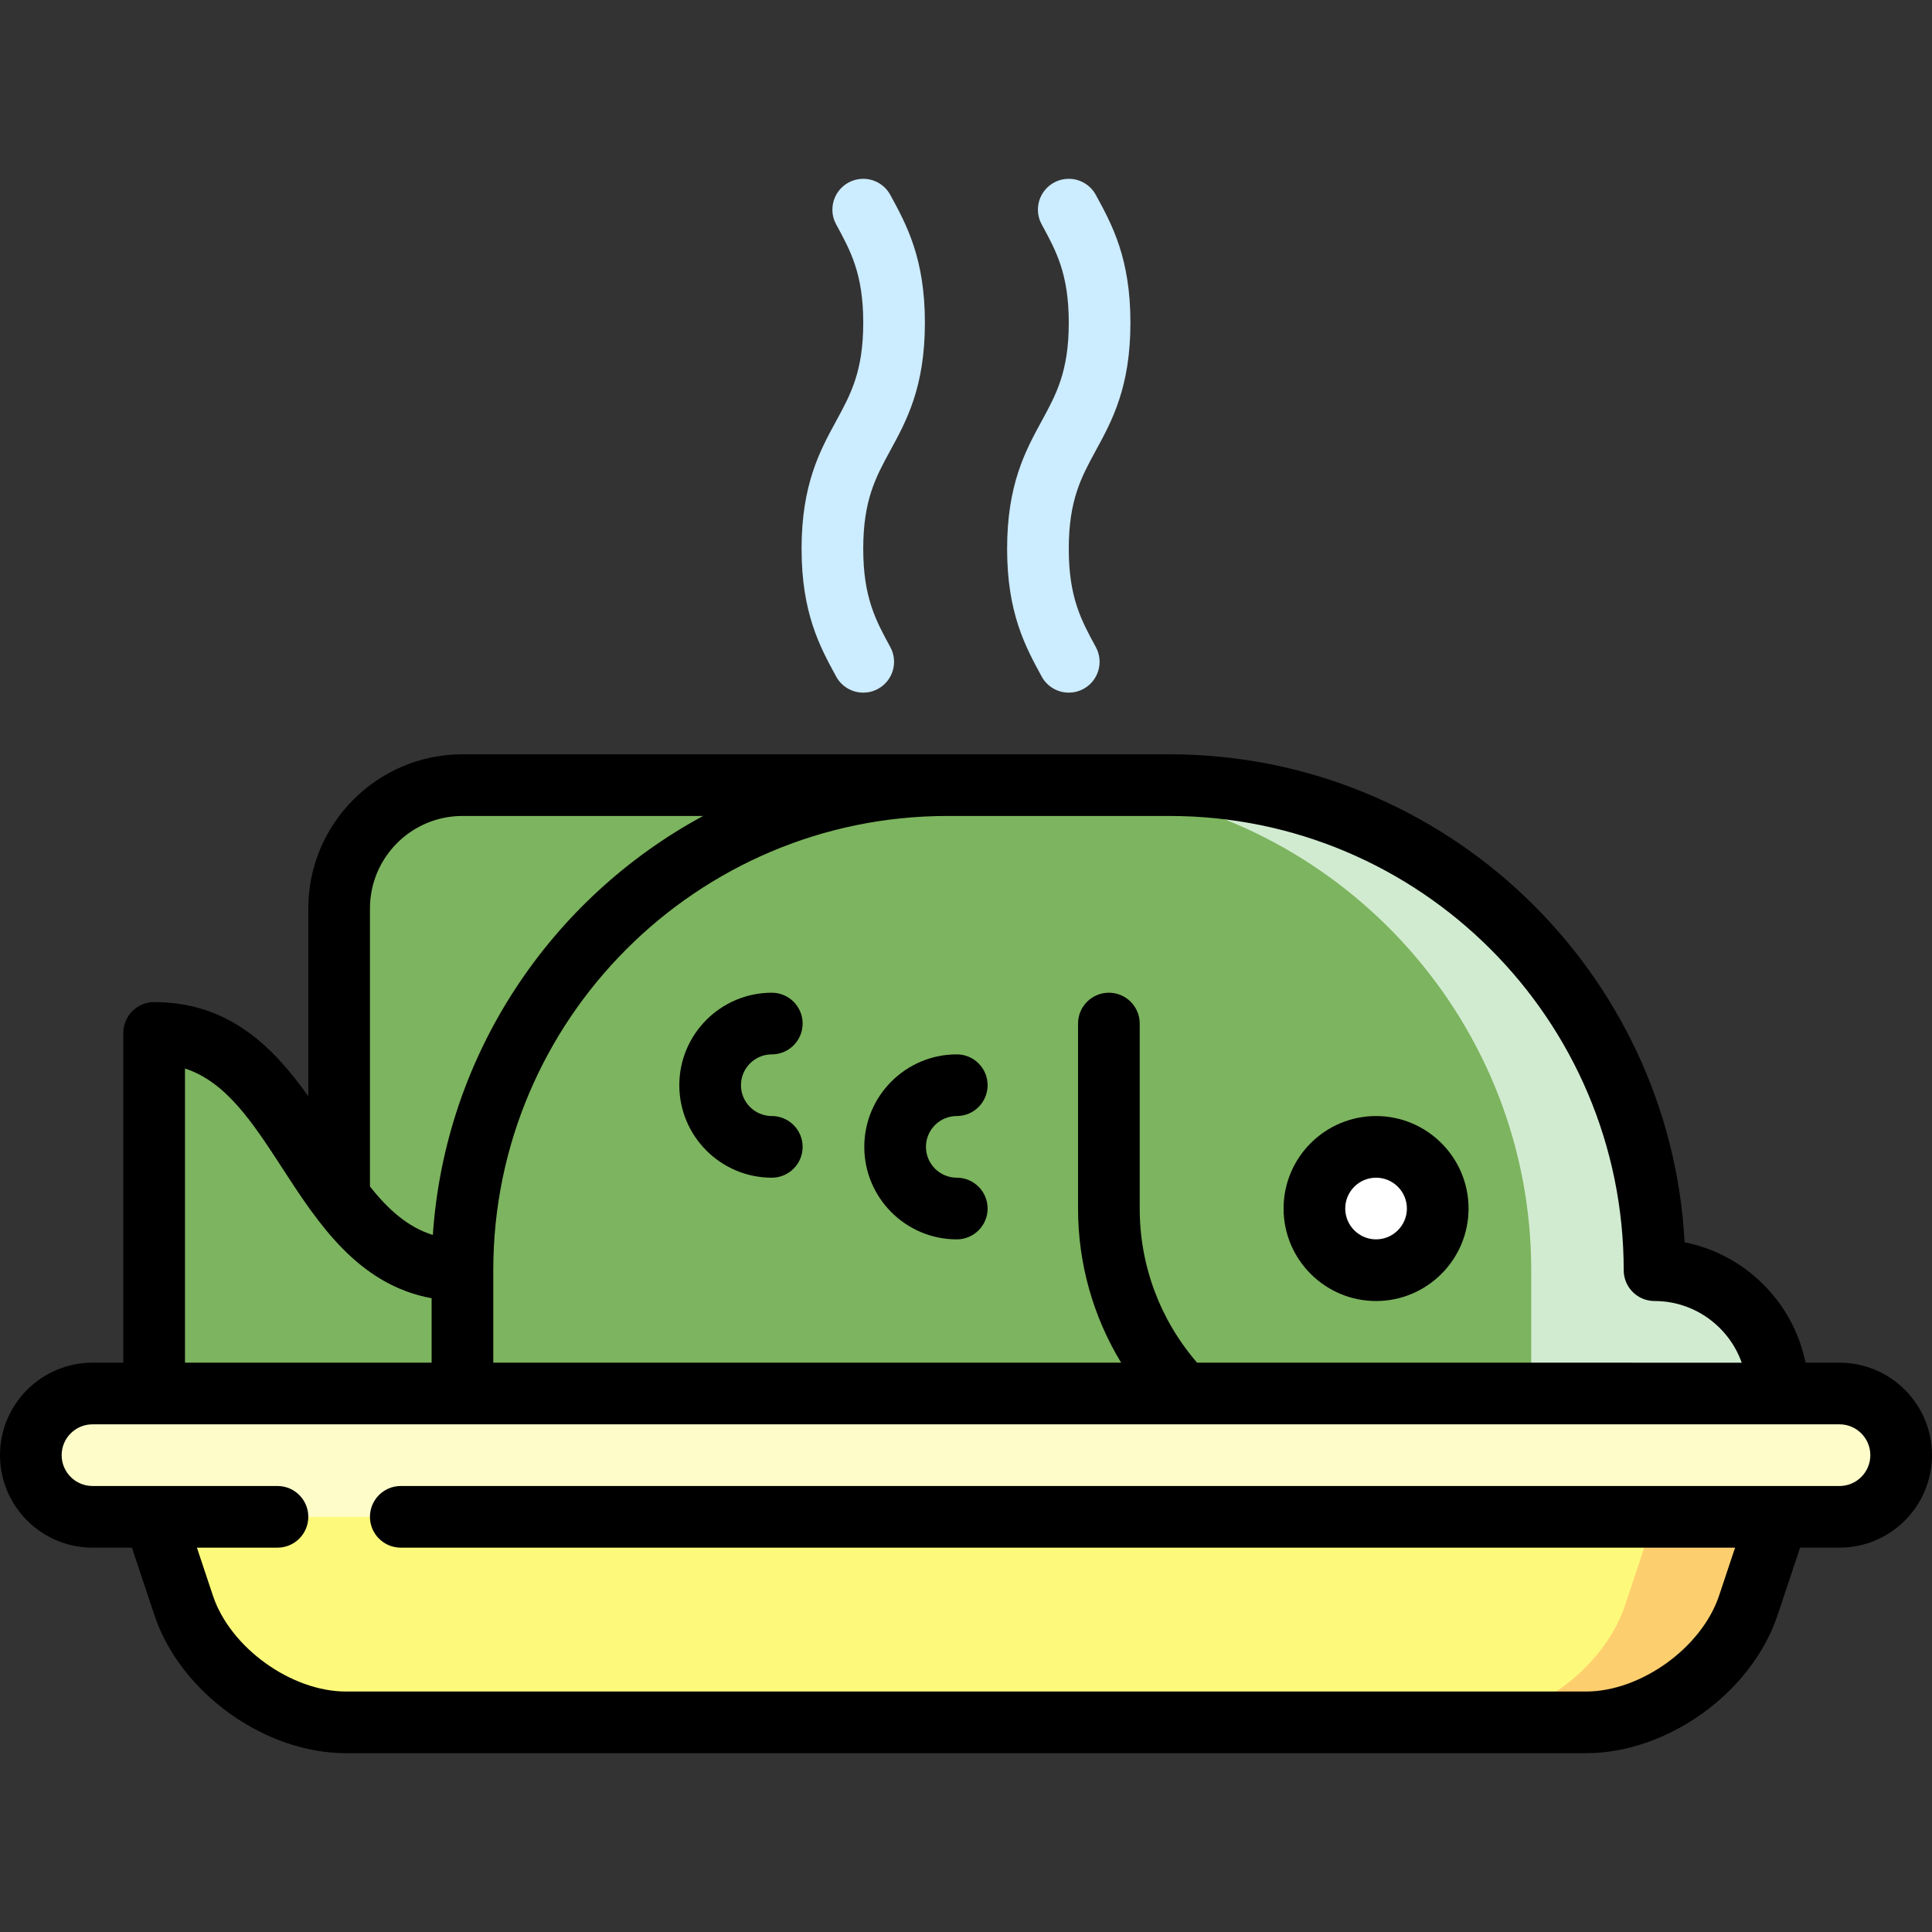 <!DOCTYPE svg PUBLIC "-//W3C//DTD SVG 1.1//EN" "http://www.w3.org/Graphics/SVG/1.1/DTD/svg11.dtd">
<!-- Uploaded to: SVG Repo, www.svgrepo.com, Transformed by: SVG Repo Mixer Tools -->
<svg xmlns="http://www.w3.org/2000/svg" xmlns:xlink="http://www.w3.org/1999/xlink" version="1.1" id="Capa_1" viewBox="0 0 470 470" xml:space="preserve" width="800px" height="800px" fill="#000000">
<rect x="0" y="0" width="470" height="470" fill="#333333" stroke="none"/>
<g id="SVGRepo_bgCarrier" stroke-width="0"/>
<g id="SVGRepo_tracerCarrier" stroke-linecap="round" stroke-linejoin="round"/>
<g id="SVGRepo_iconCarrier"> <g> <path style="fill:#7db45f;" d="M112.5,191c-16.5,0-30,13.5-30,30v98h188.373V191H112.5z"/> <path style="fill:#7db45f;" d="M239.76,191h-9.26c-64.9,0-118,53.1-118,118v50h192.26L239.76,191z"/> <path style="fill:#7db45f;" d="M112.5,309v50h-60l30-67.83C89.9,301.11,98.64,309,112.5,309z"/> <path style="fill:#7db45f;" d="M82.5,291.17V359h-45V251.28C61.14,251.28,69.88,274.21,82.5,291.17z"/> <path style="fill:#7db45f;" d="M269.76,191.99c-5-0.65-10.09-0.99-15.26-0.99h-14.74v103c0,35.84,29.16,65,65,65h30L269.76,191.99z "/> <path style="fill:#d1ebd0;" d="M402.5,309c0-64.9-53.1-118-118-118h-14.74v0.99L372.5,359h60v-20 C432.5,322.43,419.07,309,402.5,309z"/> <path style="fill:#7db45f;" d="M372.5,309v50h-37.74c-35.84,0-65-29.16-65-65v-45v-57.01C327.52,199.53,372.5,249.27,372.5,309z"/> <circle style="fill:#FFFFFF;" cx="334.757" cy="294" r="15"/> <path style="fill:#FDCE6E;" d="M407.5,354l-51.667,65h30c16.5,0,34.269-12.807,39.487-28.46L437.5,354H407.5z"/> <path style="fill:#FDFA7B;" d="M32.5,354l12.18,36.54C49.898,406.193,67.667,419,84.167,419h271.667 c16.5,0,34.269-12.807,39.487-28.46L407.5,354H32.5z"/> <path style="fill:#FEFDCA;" d="M447.5,339h-425c-8.284,0-15,6.716-15,15s6.716,15,15,15h425c8.284,0,15-6.716,15-15 S455.784,339,447.5,339z"/> <path d="M334.757,316.5c12.406,0,22.5-10.093,22.5-22.5s-10.094-22.5-22.5-22.5s-22.5,10.093-22.5,22.5 S322.351,316.5,334.757,316.5z M334.757,286.5c4.136,0,7.5,3.364,7.5,7.5s-3.364,7.5-7.5,7.5s-7.5-3.364-7.5-7.5 S330.621,286.5,334.757,286.5z"/> <path d="M210.257,279c0,12.407,10.093,22.5,22.5,22.5c4.143,0,7.5-3.358,7.5-7.5s-3.357-7.5-7.5-7.5c-4.136,0-7.5-3.364-7.5-7.5 s3.364-7.5,7.5-7.5c4.143,0,7.5-3.358,7.5-7.5s-3.357-7.5-7.5-7.5C220.35,256.5,210.257,266.593,210.257,279z"/> <path d="M187.757,256.5c4.142,0,7.5-3.358,7.5-7.5s-3.358-7.5-7.5-7.5c-12.407,0-22.5,10.093-22.5,22.5s10.093,22.5,22.5,22.5 c4.142,0,7.5-3.358,7.5-7.5s-3.358-7.5-7.5-7.5c-4.136,0-7.5-3.364-7.5-7.5S183.621,256.5,187.757,256.5z"/> <path d="M447.5,331.5h-8.263c-3.003-14.731-14.662-26.352-29.418-29.283C406.282,236.159,351.425,183.5,284.5,183.5h-54h-118 C91.822,183.5,75,200.322,75,221v45.681c-8.589-12.051-19.348-22.899-37.5-22.899c-4.142,0-7.5,3.358-7.5,7.5V331.5h-7.5 C10.093,331.5,0,341.593,0,354s10.093,22.5,22.5,22.5h9.594l5.47,16.411c6.278,18.835,26.749,33.589,46.602,33.589h301.667 c19.854,0,40.324-14.754,46.603-33.589l5.47-16.411h9.594c12.406,0,22.5-10.093,22.5-22.5S459.906,331.5,447.5,331.5z M395,309 c0,4.142,3.357,7.5,7.5,7.5c9.777,0,18.114,6.271,21.21,15H291.214c-9.019-10.445-13.957-23.642-13.957-37.5v-45 c0-4.142-3.357-7.5-7.5-7.5s-7.5,3.358-7.5,7.5v45c0,13.388,3.665,26.278,10.481,37.5H120V309c0-60.93,49.57-110.5,110.5-110.5h54 C345.43,198.5,395,248.07,395,309z M112.5,198.5h58.549c-36.92,19.944-62.764,57.852-65.751,101.933 c-6.115-1.905-10.89-6.227-15.298-11.796V221C90,208.593,100.093,198.5,112.5,198.5z M45,259.936 c10.063,3.286,16.486,13.171,23.711,24.291c8.685,13.368,18.4,28.303,36.289,31.599V331.5H45V259.936z M447.5,361.5h-14.844 c-0.024,0-335.156,0-335.156,0c-4.142,0-7.5,3.358-7.5,7.5s3.358,7.5,7.5,7.5h324.594l-3.889,11.668 c-4.216,12.647-19.04,23.332-32.372,23.332H84.167c-13.332,0-28.156-10.685-32.372-23.332L47.906,376.5H67.5 c4.142,0,7.5-3.358,7.5-7.5s-3.358-7.5-7.5-7.5H37.369c-0.027,0-14.869,0-14.869,0c-4.136,0-7.5-3.364-7.5-7.5s3.364-7.5,7.5-7.5 h425c4.136,0,7.5,3.364,7.5,7.5S451.636,361.5,447.5,361.5z"/> <path style="fill:#CCECFF;" d="M210.001,133.501c0-11.837,3.051-17.432,6.584-23.909c3.944-7.232,8.416-15.429,8.416-31.091 c0-15.631-4.454-23.825-8.394-31.046c-1.265-2.354-3.75-3.955-6.609-3.955c-4.142,0-7.5,3.358-7.5,7.5 c0,1.307,0.336,2.535,0.924,3.605c3.531,6.473,6.579,12.066,6.579,23.896c0,11.837-3.051,17.432-6.584,23.909 c-3.944,7.232-8.416,15.429-8.416,31.091c0,15.662,4.471,23.858,8.415,31.09c1.361,2.496,3.935,3.91,6.591,3.91 c1.213,0,2.444-0.295,3.584-0.917c3.637-1.983,4.977-6.539,2.993-10.175C213.052,150.931,210.001,145.338,210.001,133.501z"/> <path style="fill:#CCECFF;" d="M260.001,133.501c0-11.837,3.051-17.432,6.584-23.909c3.944-7.232,8.416-15.429,8.416-31.091 c0-15.631-4.454-23.825-8.394-31.046c-1.265-2.354-3.75-3.955-6.609-3.955c-4.142,0-7.5,3.358-7.5,7.5 c0,1.307,0.336,2.535,0.924,3.605c3.531,6.473,6.579,12.066,6.579,23.896c0,11.837-3.051,17.432-6.584,23.909 c-3.944,7.232-8.416,15.429-8.416,31.091c0,15.662,4.471,23.858,8.415,31.09c1.361,2.496,3.935,3.91,6.591,3.91 c1.213,0,2.444-0.295,3.584-0.917c3.637-1.983,4.977-6.539,2.993-10.175C263.052,150.931,260.001,145.338,260.001,133.501z"/> </g> </g>
</svg>